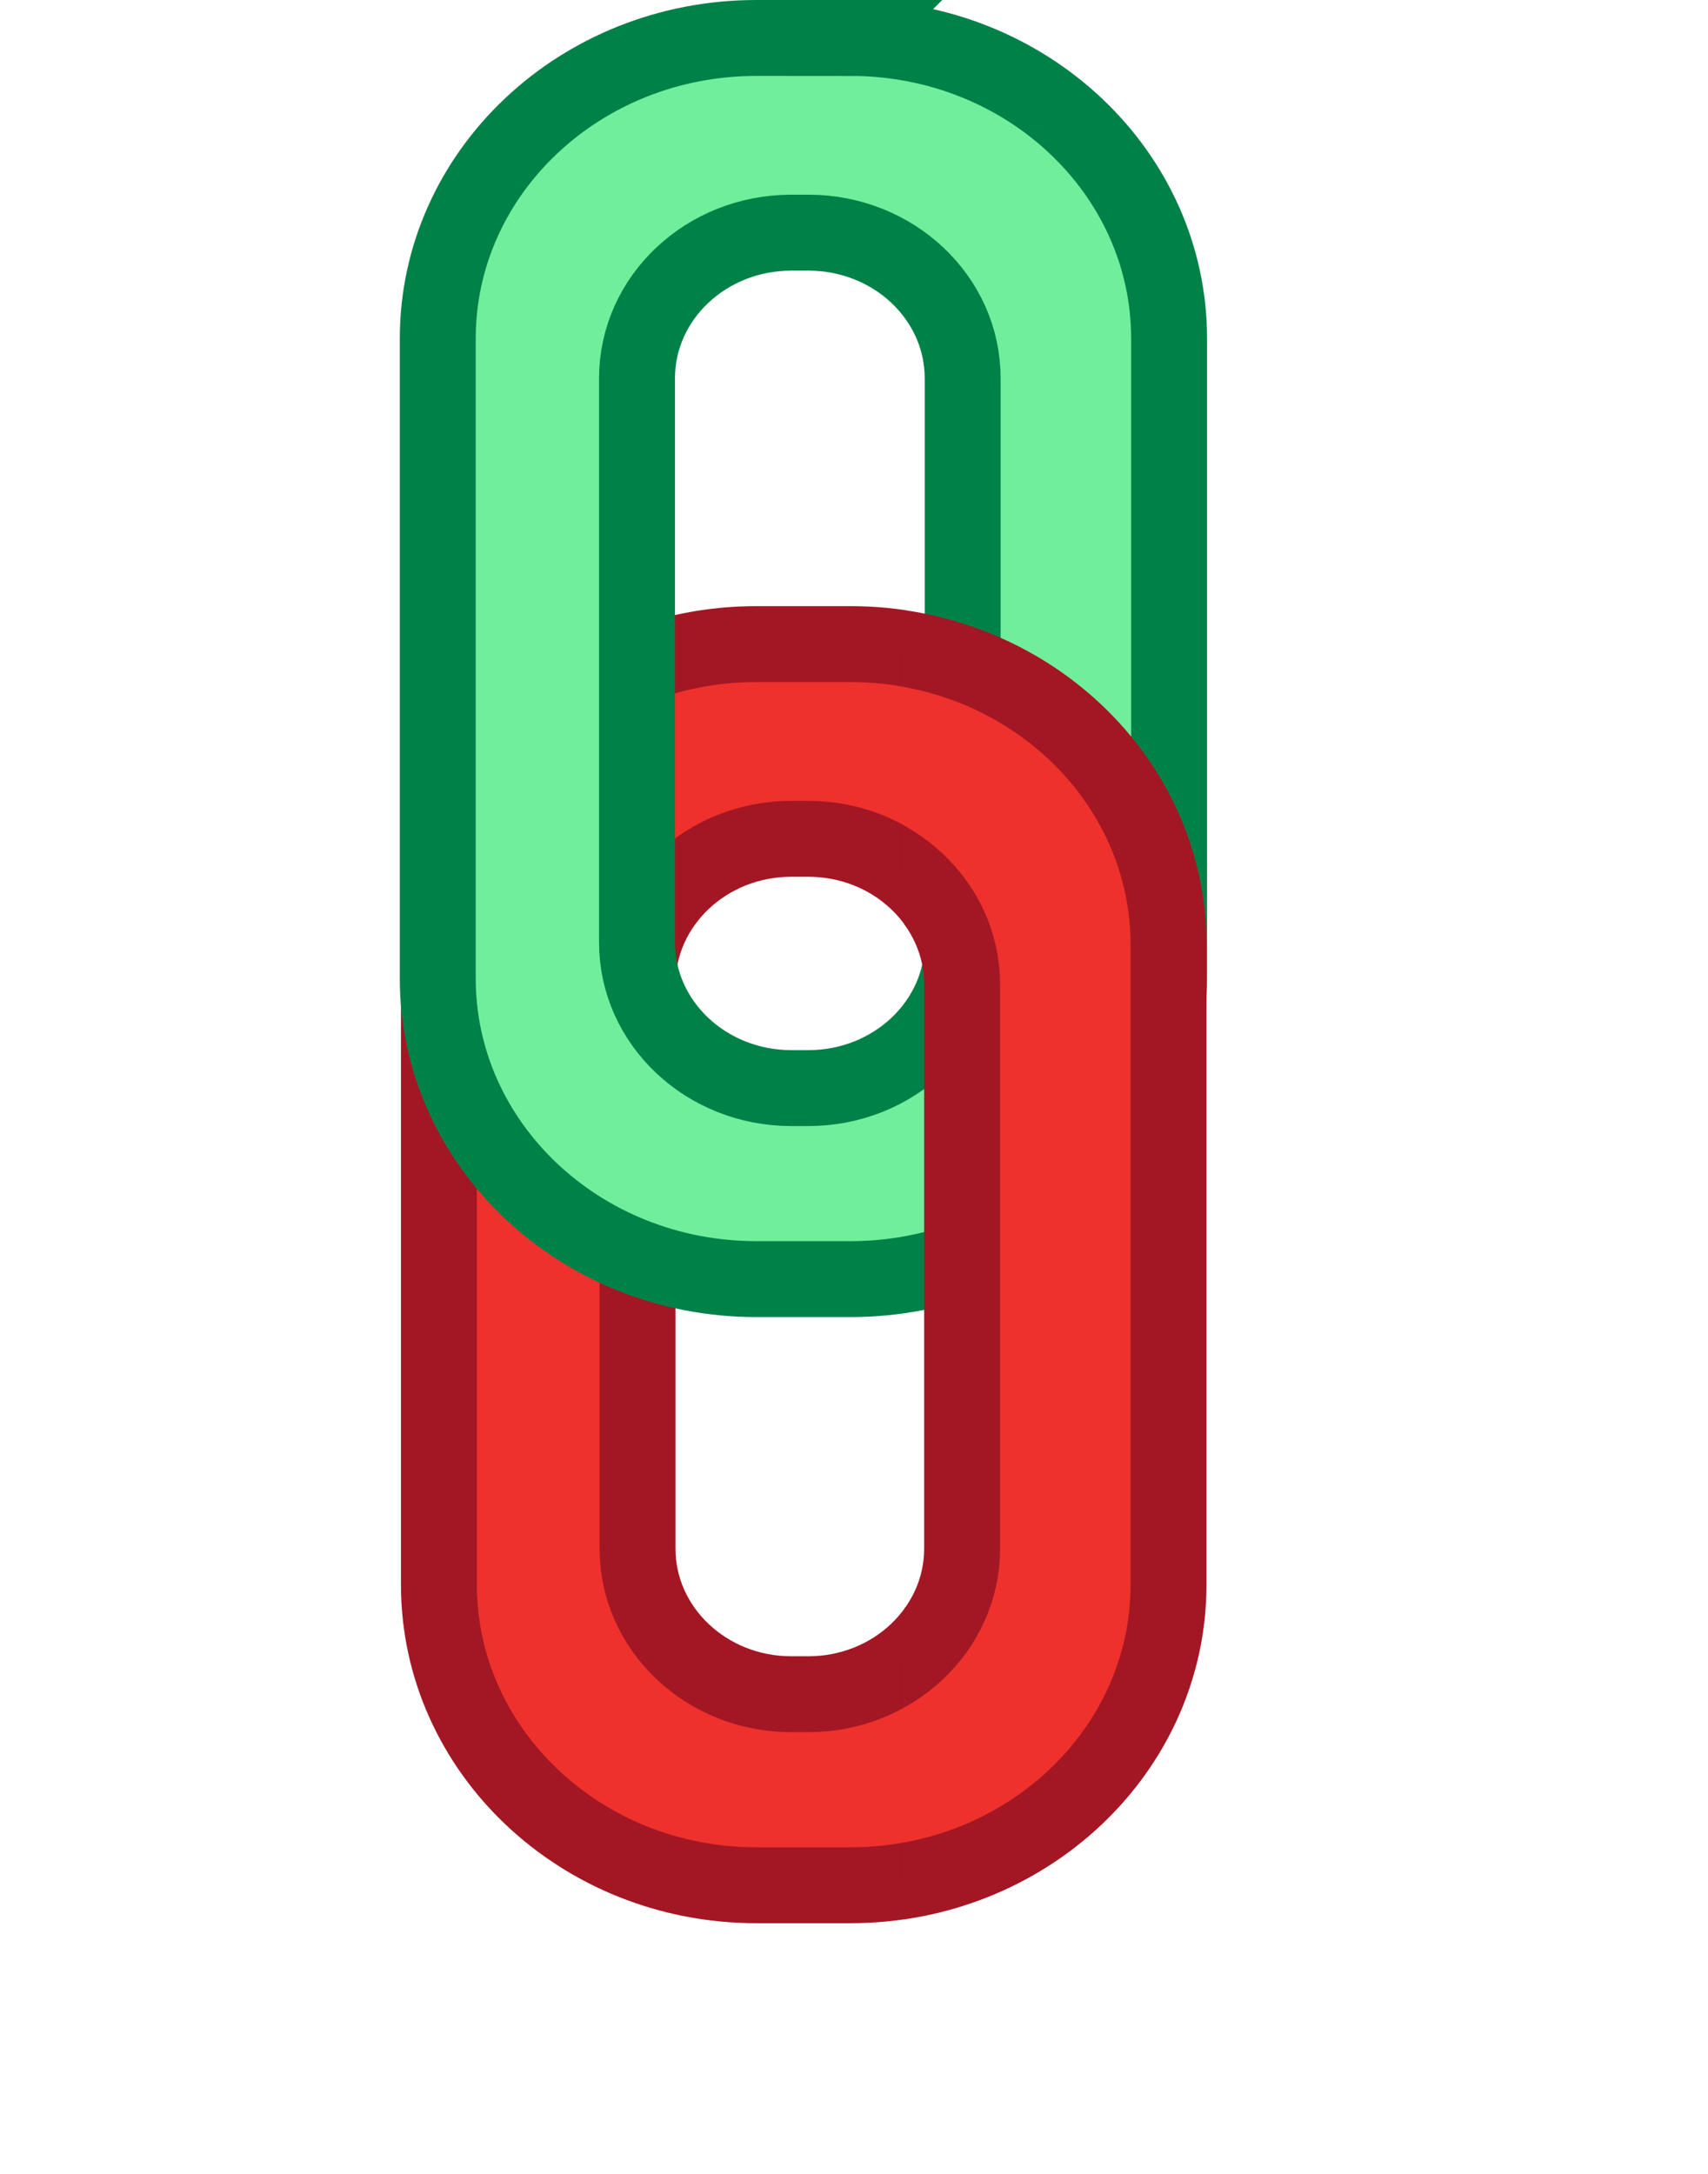 <?xml version="1.0" encoding="UTF-8"?>
<svg id="Layer_6" data-name="Layer 6" xmlns="http://www.w3.org/2000/svg" xmlns:xlink="http://www.w3.org/1999/xlink" viewBox="0 0 674.9 858.97">
  <defs>
<style>
  .cls-1 {
    fill: none;
  }

  .cls-2 {
    clip-path: url(#clippath);
  }

  .cls-3 {
    clip-path: url(#clippath-1);
  }

  .cls-4 {
    fill: #70EE9C; /* Top-Inner */
    stroke: #008148; /* Top-Outer */
  }

  .cls-4, .cls-5 {
    stroke-miterlimit: 10;
    stroke-width: 30px;
  }

  .cls-5 {
    fill: #ee312c; /* Bottom-Inner */
    stroke: #a31724; /* Bottom-Outer */
  }
</style>
    <clipPath id="clippath">
      <rect class="cls-1" y="199.12" width="357.87" height="659.85"/>
    </clipPath>
    <clipPath id="clippath-1">
      <rect class="cls-1" x="357.41" y="191.36" width="277.06" height="636.08"/>
    </clipPath>
  </defs>
  <g class="cls-2">
    <path class="cls-5" d="M336.02,254.5h-37.15c-69.29,0-125.44,53.18-125.44,118.77v252.86c0,65.6,56.16,118.79,125.44,118.79h37.15c69.29,0,125.46-53.18,125.46-118.79v-252.86c0-65.59-56.17-118.77-125.46-118.77Zm44.15,357.4c0,31.77-27.21,57.54-60.77,57.54h-6.72c-33.56,0-60.77-25.77-60.77-57.54v-222.93c0-31.77,27.21-57.53,60.77-57.53h6.72c33.56,0,60.77,25.75,60.77,57.53v222.93Z"/>
  </g>
  <path class="cls-4" d="M336.1,15h-37.27c-69.51,0-125.85,53.18-125.85,118.77v252.86c0,65.6,56.34,118.79,125.85,118.79h37.27c69.51,0,125.86-53.18,125.86-118.79V133.77c0-65.59-56.35-118.77-125.86-118.77Zm44.29,357.4c0,31.77-27.3,57.54-60.97,57.54h-6.74c-33.67,0-60.97-25.77-60.97-57.54V149.46c0-31.77,27.3-57.53,60.97-57.53h6.74c33.67,0,60.97,25.75,60.97,57.53v222.93Z"/>
  <g class="cls-3">
    <path class="cls-5" d="M335.9,254.53h-37.26c-69.49,0-125.81,53.18-125.81,118.77v252.86c0,65.6,56.32,118.79,125.81,118.79h37.26c69.49,0,125.83-53.18,125.83-118.79v-252.86c0-65.59-56.33-118.77-125.83-118.77Zm44.27,357.4c0,31.77-27.29,57.54-60.95,57.54h-6.74c-33.66,0-60.95-25.77-60.95-57.54v-222.93c0-31.77,27.29-57.53,60.95-57.53h6.74c33.66,0,60.95,25.75,60.95,57.53v222.93Z"/>
  </g>
</svg>